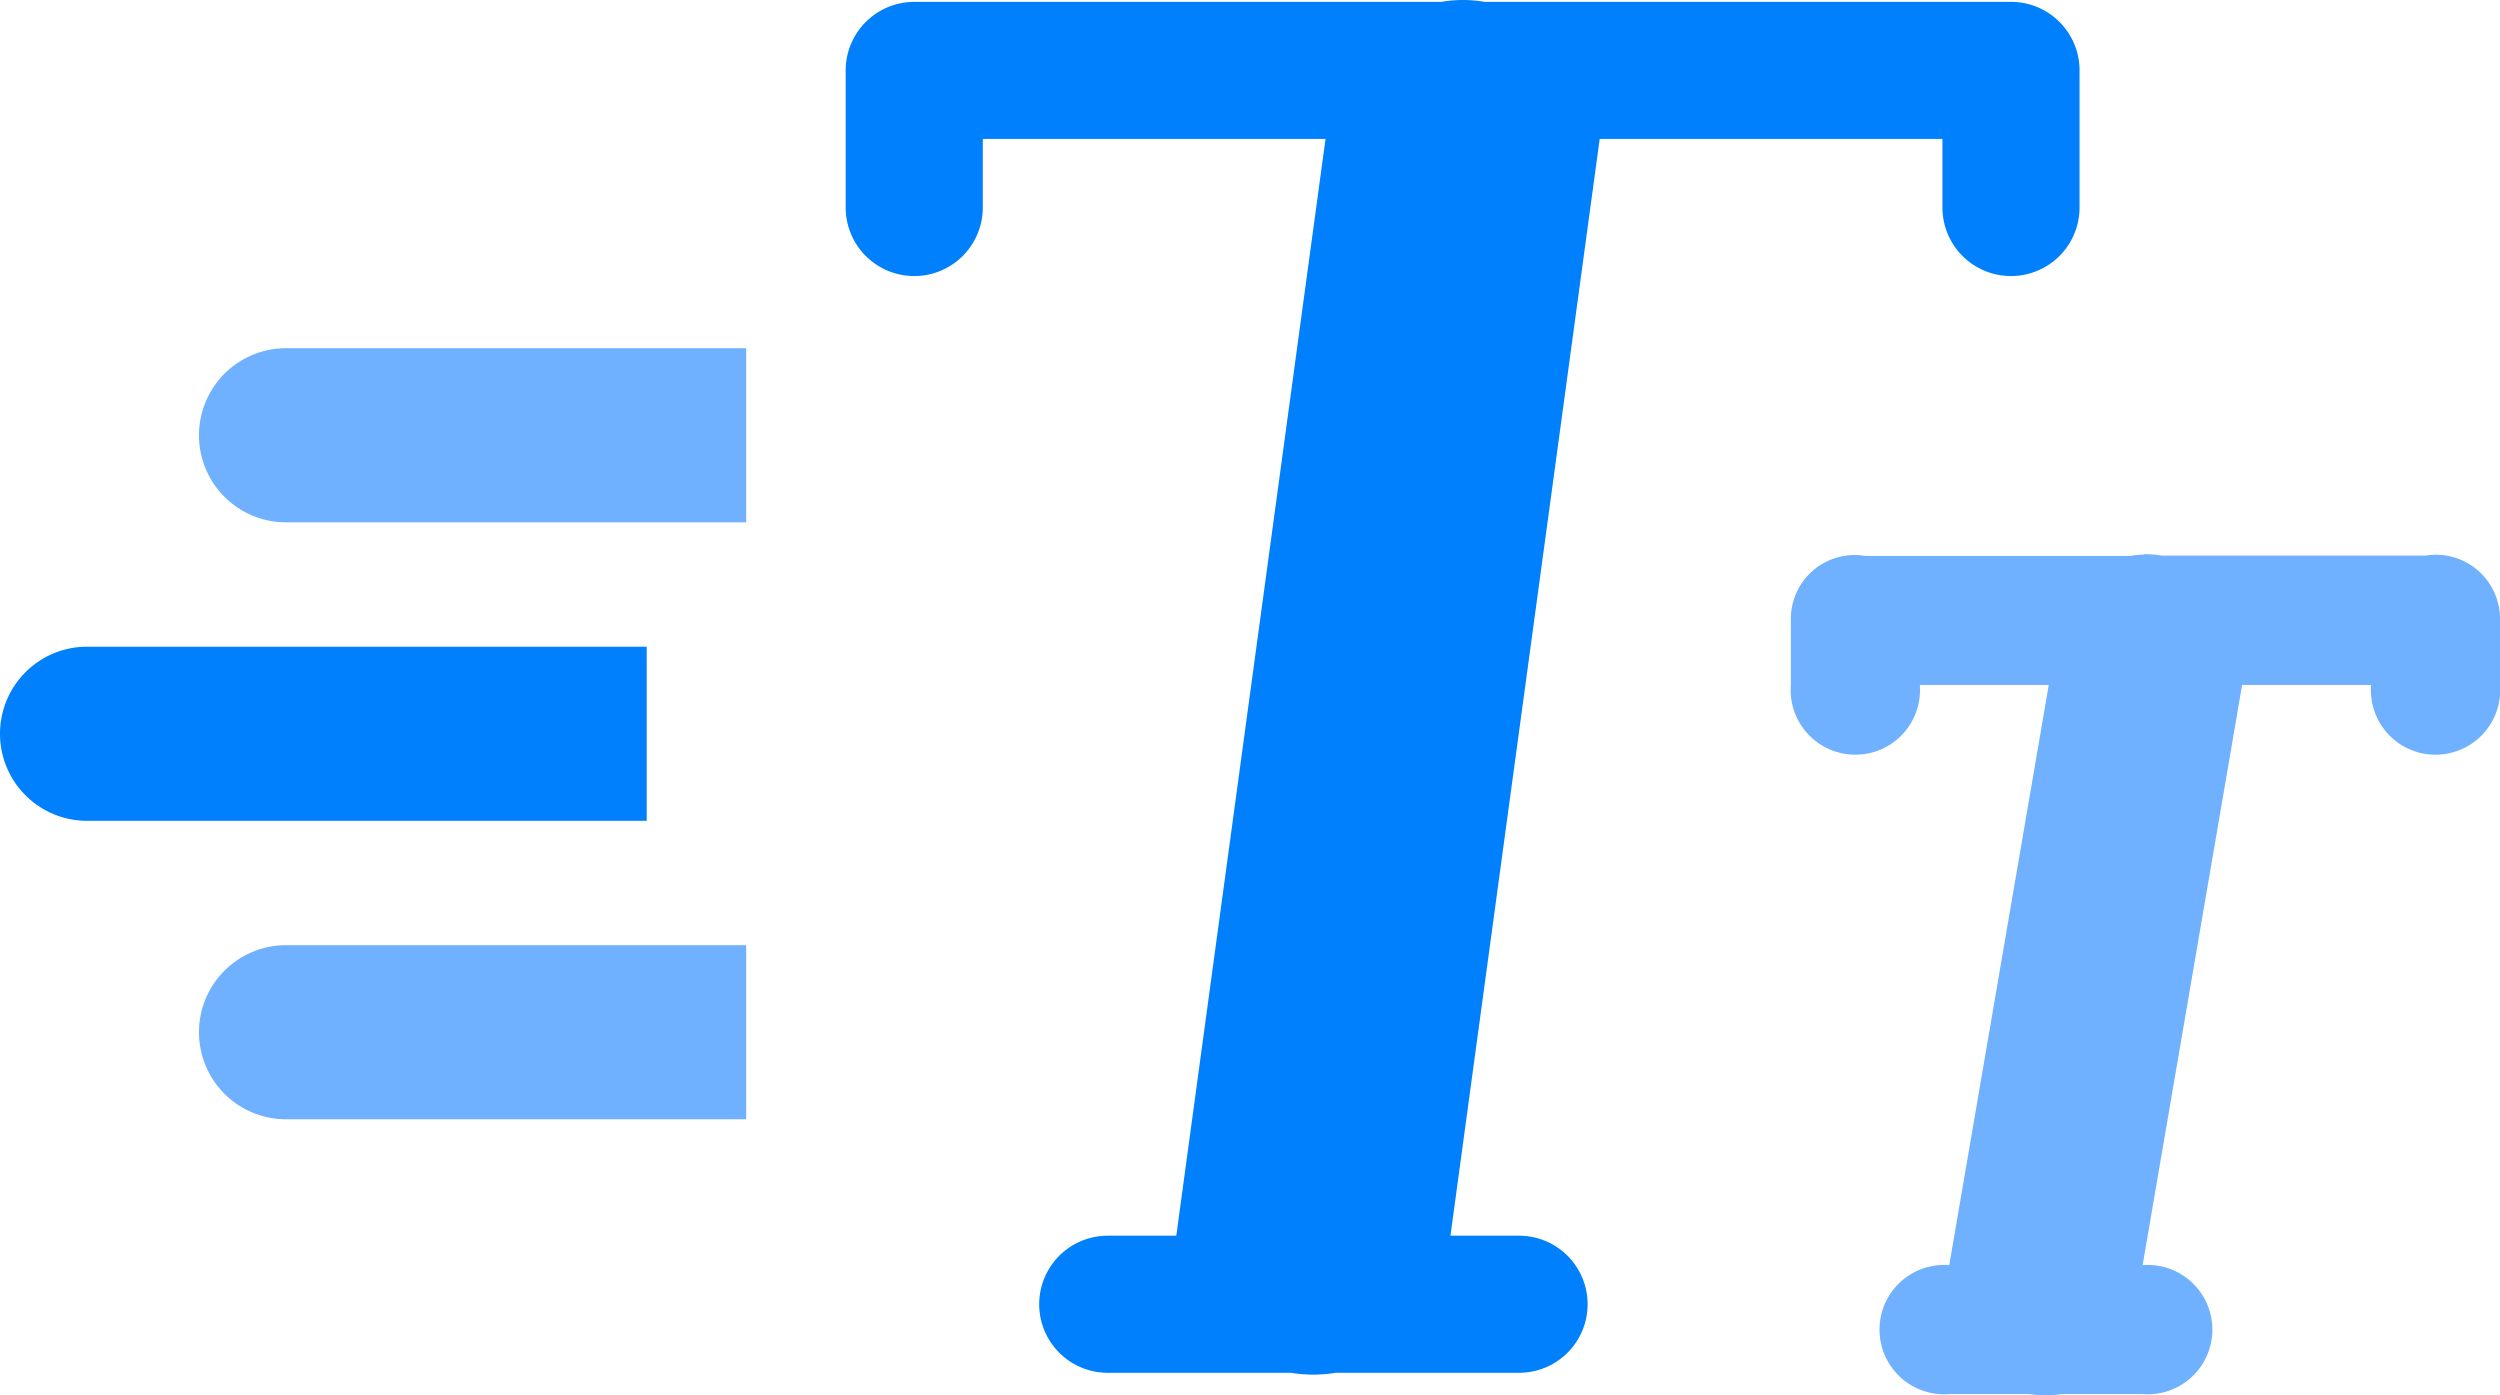 <svg xmlns="http://www.w3.org/2000/svg" width="50.255" height="28.047" viewBox="0 0 50.255 28.047">
  <g id="Animated_Text" data-name="Animated Text" transform="translate(-1508.488 225)">
    <path id="lowercase" d="M17.361,4.973a2.756,2.756,0,0,0-.393.038H6.378A1.378,1.378,0,0,0,5,6.388V9.144a1.378,1.378,0,1,0,2.756,0V7.766h6.89l-.121.887L11.646,29.813H10.268a1.378,1.378,0,1,0,0,2.756h3.687a2.756,2.756,0,0,0,.894,0h3.687a1.378,1.378,0,1,0,0-2.756H17.157l3-22.047h6.89V9.144a1.378,1.378,0,1,0,2.756,0V6.388A1.378,1.378,0,0,0,28.425,5.01H17.843A2.756,2.756,0,0,0,17.361,4.973Z" transform="translate(1520.488 -229.973)" fill="#0080fc"/>
    <path id="lowercase-2" data-name="lowercase" d="M25.1,11.979a1.944,1.944,0,0,0-.283.028H19.5A1.283,1.283,0,0,0,18,13.3v1.3a1.3,1.3,0,1,0,2.592,0h2.592l-2,11.663a1.3,1.3,0,1,0,0,2.592h1.625a1.944,1.944,0,0,0,.63,0h1.632a1.3,1.3,0,1,0,0-2.592l2-11.663h2.592a1.3,1.3,0,1,0,2.592,0V13.3a1.289,1.289,0,0,0-1.5-1.3h-5.3a1.944,1.944,0,0,0-.349-.028Z" transform="translate(1526.488 -225.831)" fill="#6fb0ff"/>
    <g id="Grupo_5570" data-name="Grupo 5570" transform="translate(7)">
      <path id="Retângulo_1220" data-name="Retângulo 1220" d="M1.75,0H11a0,0,0,0,1,0,0V3.5a0,0,0,0,1,0,0H1.75A1.75,1.75,0,0,1,0,1.75v0A1.75,1.75,0,0,1,1.75,0Z" transform="translate(1505.488 -218)" fill="#6fb0ff"/>
      <path id="Retângulo_1221" data-name="Retângulo 1221" d="M1.75,0H13a0,0,0,0,1,0,0V3.5a0,0,0,0,1,0,0H1.75A1.75,1.75,0,0,1,0,1.75v0A1.75,1.75,0,0,1,1.75,0Z" transform="translate(1501.488 -212)" fill="#0080fc"/>
      <path id="Retângulo_1222" data-name="Retângulo 1222" d="M1.75,0H11a0,0,0,0,1,0,0V3.5a0,0,0,0,1,0,0H1.75A1.75,1.75,0,0,1,0,1.75v0A1.75,1.75,0,0,1,1.75,0Z" transform="translate(1505.488 -206)" fill="#6fb0ff"/>
    </g>
  </g>
</svg>

